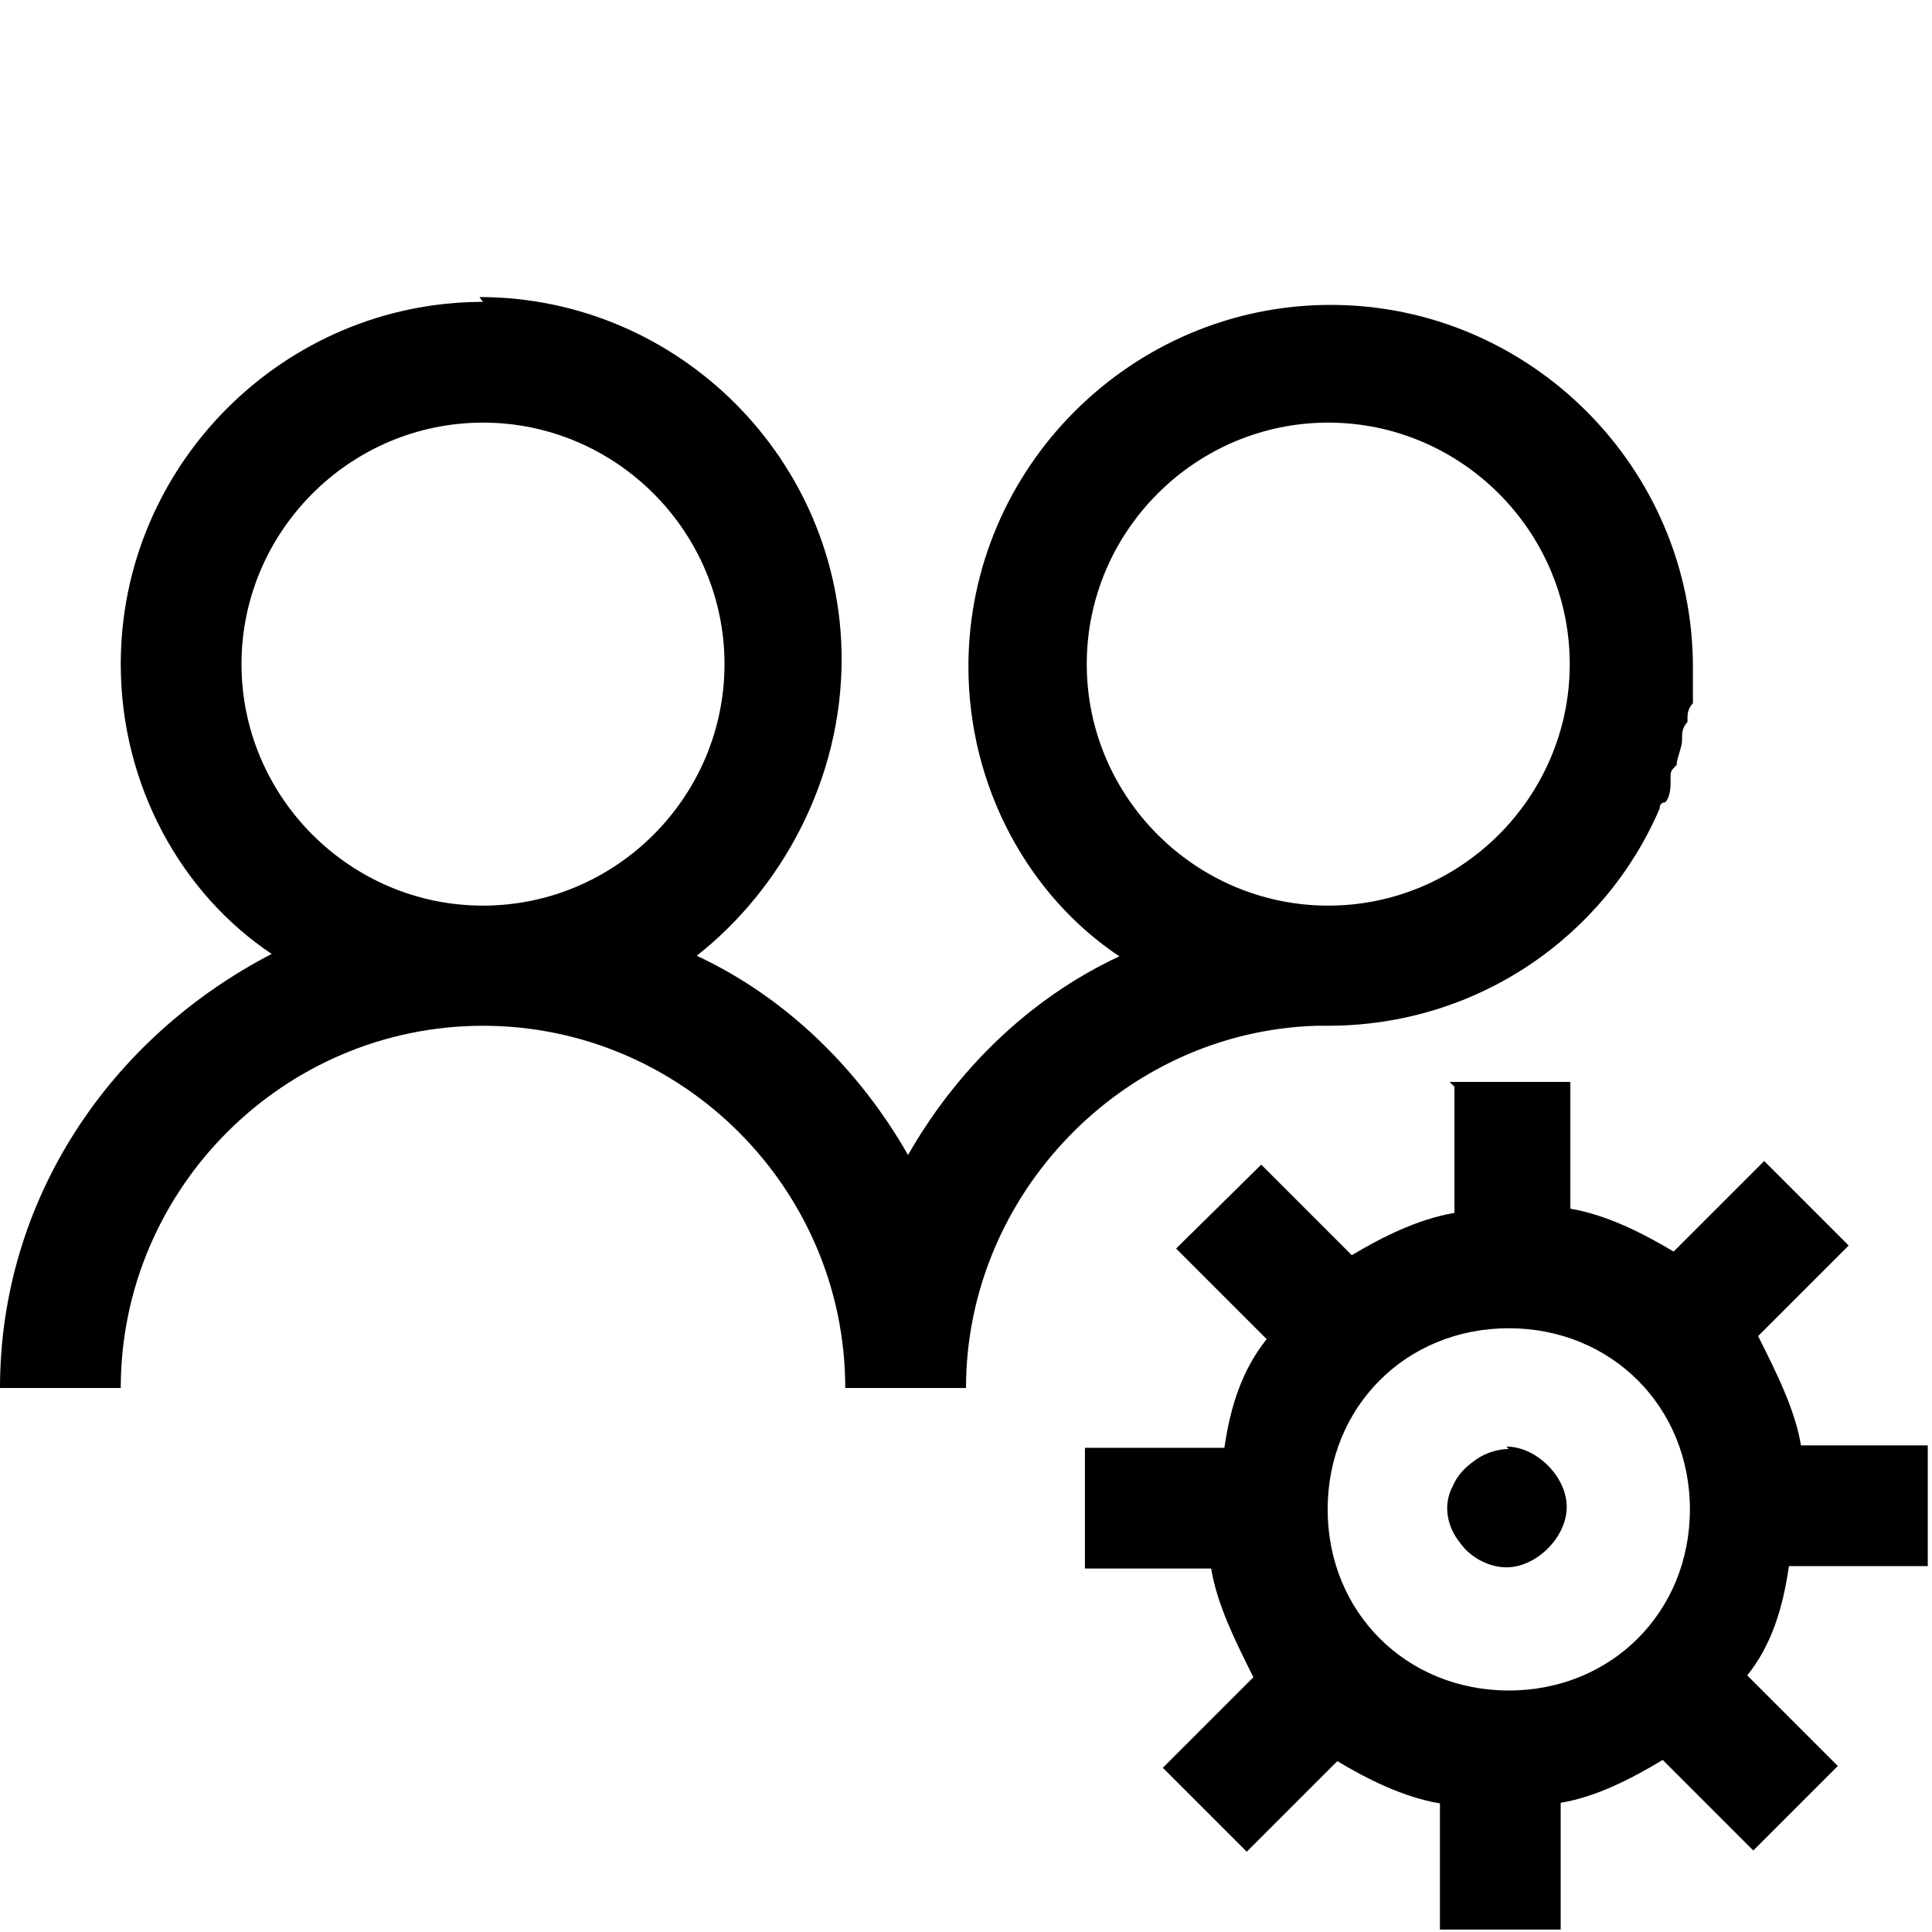 <svg viewBox="0 0 32 32" xmlns="http://www.w3.org/2000/svg"><path d="M8 5c-3.3 0-6 2.7-6 6 0 2 1 3.8 2.5 4.8C1.8 17.2 0 19.89 0 22.99h2c0-3.3 2.7-6 6-6s6 2.7 6 6h2c0-3.2 2.6-5.9 5.8-6h.19c2.5 0 4.6-1.5 5.5-3.6 0 0-.01-.1.09-.1 .1-.1.09-.31.09-.41 0-.1 0-.11.1-.21 0-.1.09-.3.09-.4 0-.1-.01-.21.09-.31 0-.1-.01-.21.09-.31v-.5 -.1c0-3.3-2.7-6-6-6s-6 2.7-6 5.99c0 2 1 3.8 2.5 4.8 -1.5.7-2.7 1.89-3.5 3.29 -.8-1.4-2-2.6-3.5-3.3 1.4-1.1 2.4-2.91 2.4-4.91 0-3.3-2.7-6-6-6Zm0 2c2.2 0 4 1.8 4 4s-1.8 4-4 4 -4-1.8-4-4 1.8-4 4-4Zm14 0c2.2 0 4 1.8 4 4s-1.8 4-4 4 -4-1.8-4-4 1.8-4 4-4Zm2.09 11v2.09c-.6.1-1.2.4-1.7.7l-1.5-1.5 -1.41 1.39 1.5 1.5c-.4.5-.6 1.1-.7 1.8h-2.31v2h2.09c.1.6.4 1.2.7 1.8l-1.5 1.5 1.39 1.39 1.5-1.5c.5.3 1.1.6 1.7.7v2.09h2v-2.1c.6-.1 1.19-.41 1.69-.71l1.5 1.5 1.4-1.4 -1.5-1.5c.4-.5.59-1.11.69-1.81h2.3v-2h-2.1c-.1-.6-.41-1.21-.71-1.81l1.5-1.5 -1.4-1.4 -1.5 1.5c-.5-.3-1.11-.61-1.71-.71v-2.1h-2Zm.9 4c1.7 0 3 1.3 3 3s-1.3 3-3 3 -3-1.3-3-3 1.3-3 3-3Zm0 2c-.125 0-.25.03-.37.08s-.23.13-.33.22 -.18.2-.23.32c-.06.11-.09.24-.09.36 0 .125.03.25.08.36 .05.11.13.22.22.32 .09.09.2.17.32.22 .11.05.24.08.36.08 .5 0 1-.5 1-1s-.5-1-1-1Z"/></svg>